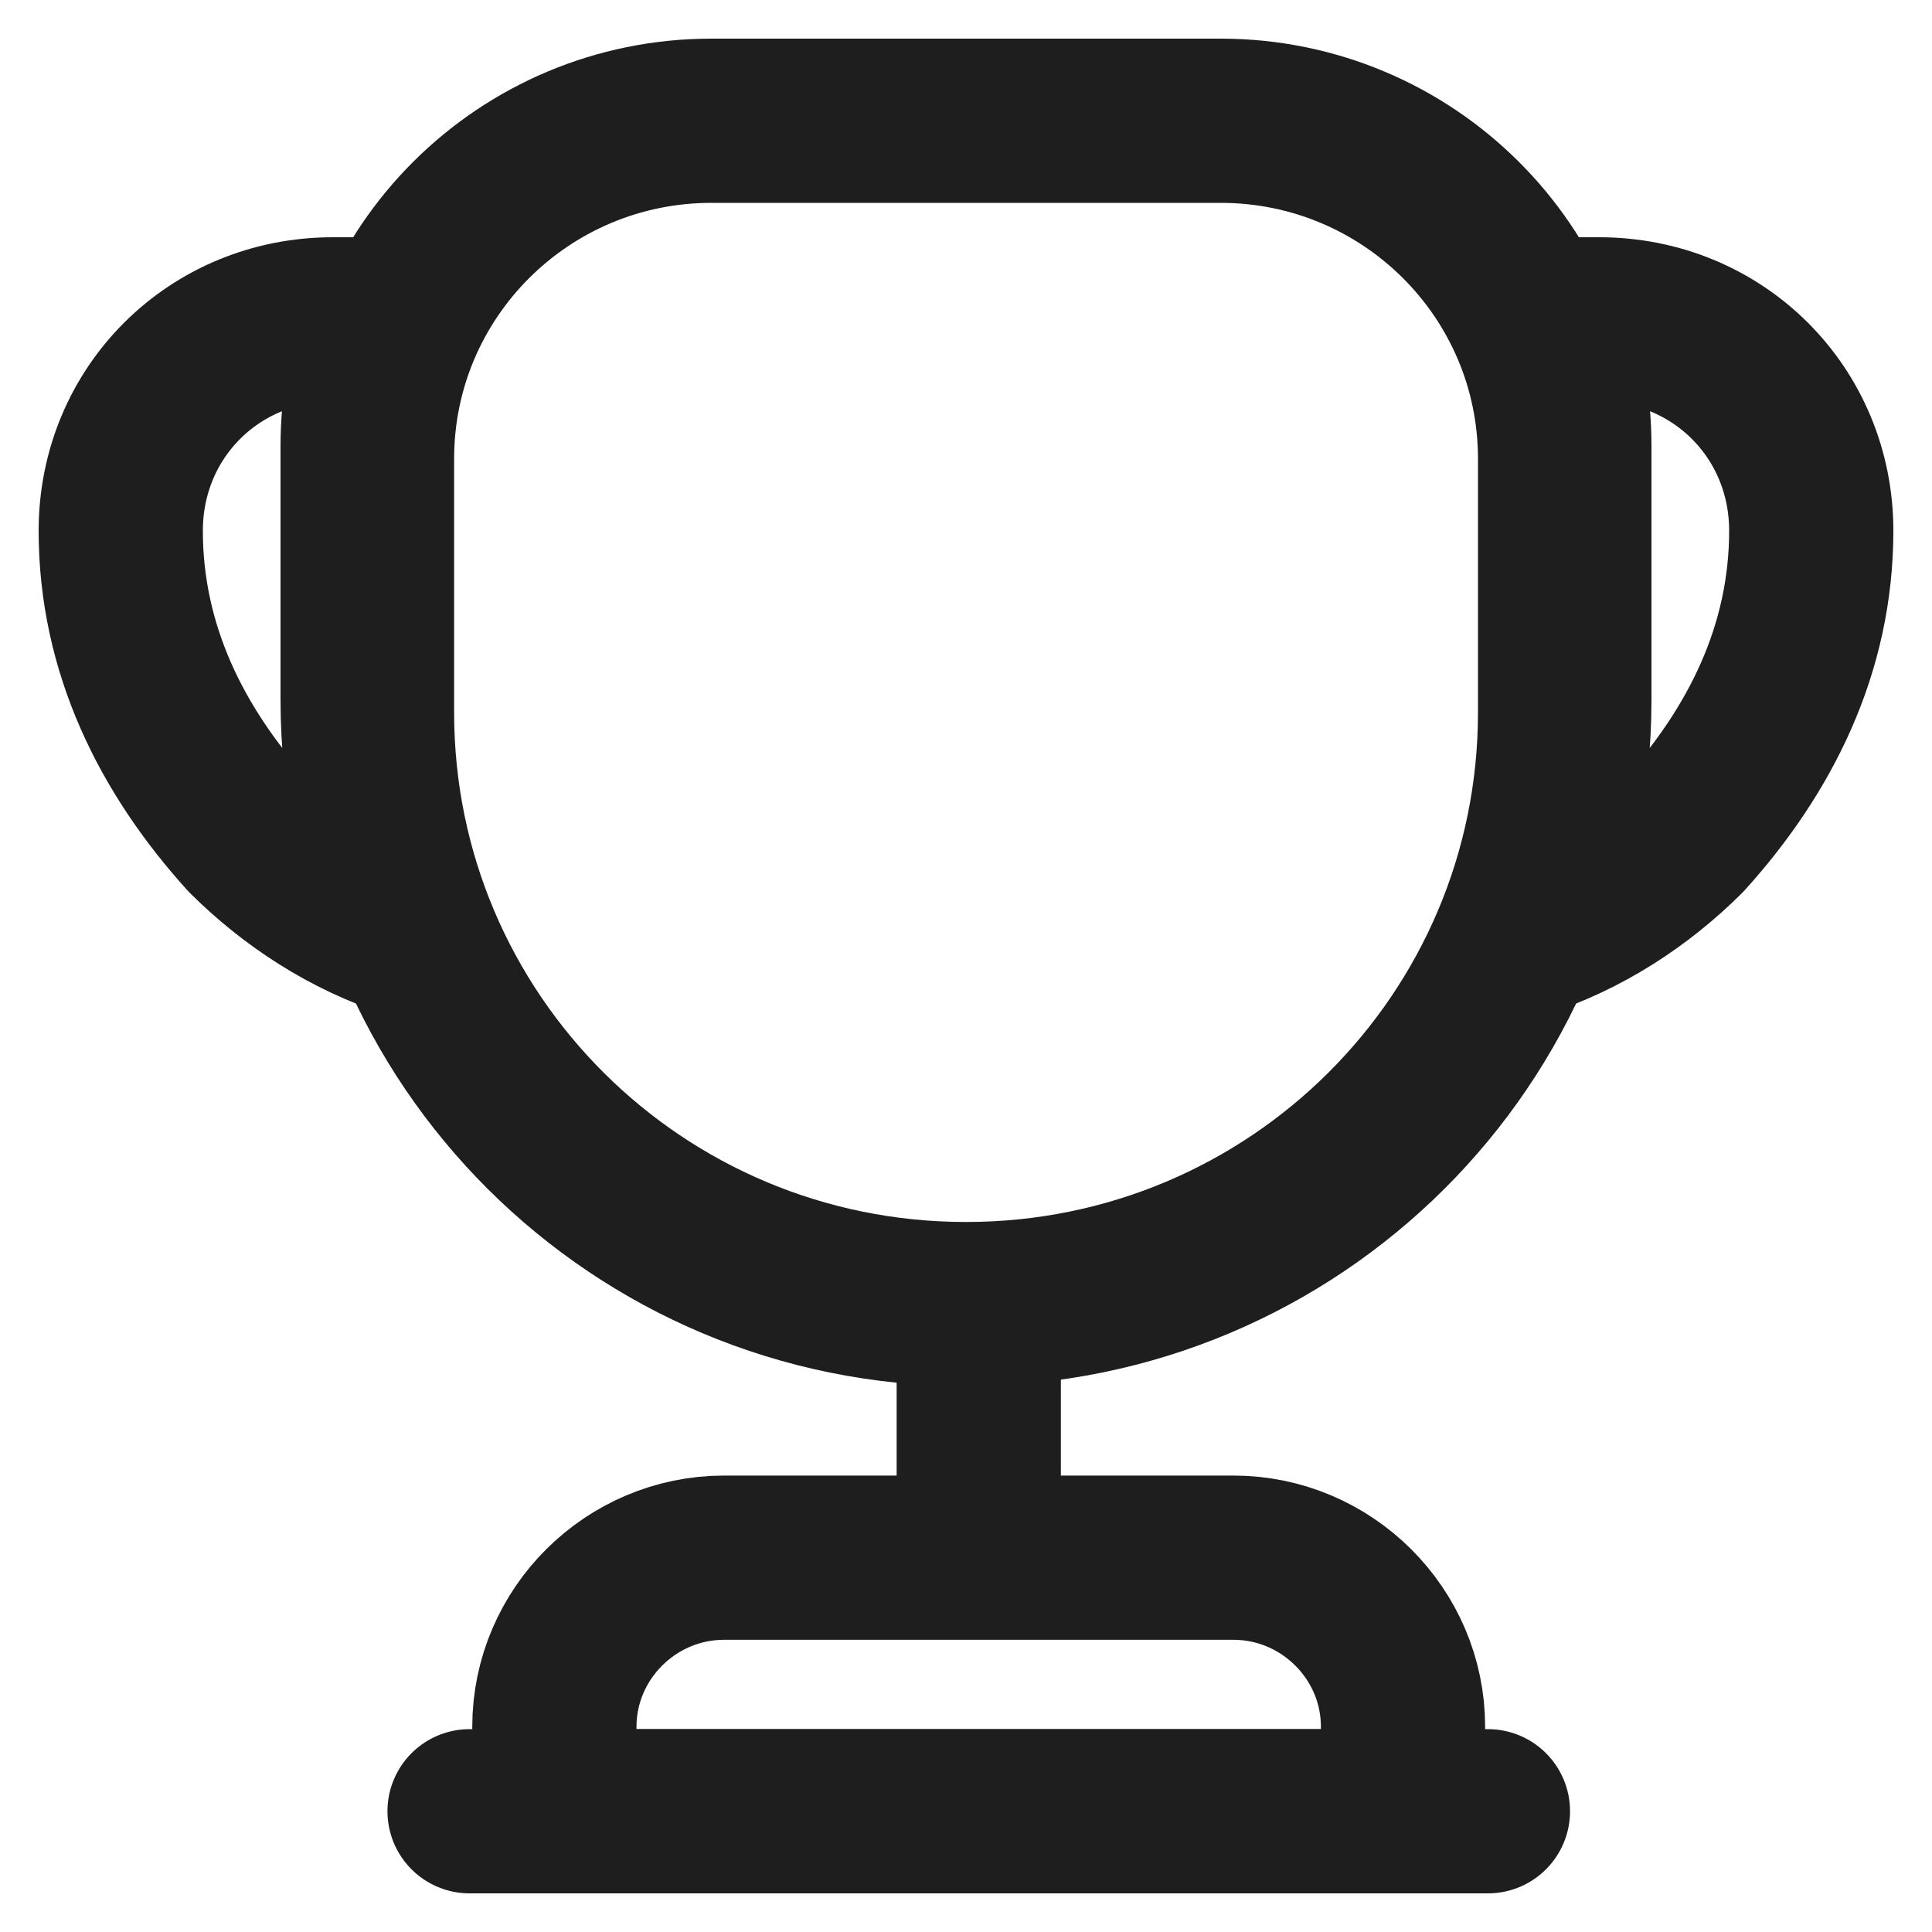 <svg width="20" height="20" viewBox="0 0 20 20" fill="none" xmlns="http://www.w3.org/2000/svg">
<g clip-path="url(#clip0_5080_8669)">
<path d="M10.132 13.937V15.775" stroke="#1E1E1E" stroke-width="1.7" stroke-linecap="round" stroke-linejoin="round"/>
<path d="M5.739 18.75H14.524V17.875C14.524 16.913 13.734 16.125 12.767 16.125H7.496C6.53 16.125 5.739 16.913 5.739 17.875V18.75Z" stroke="#1E1E1E" stroke-width="1.7" stroke-miterlimit="10"/>
<path d="M4.861 18.75H15.403" stroke="#1E1E1E" stroke-width="1.7" stroke-linecap="round" stroke-linejoin="round"/>
<path d="M10 13.5C6.6 13.5 3.851 10.761 3.851 7.375V4.75C3.851 2.816 5.423 1.25 7.365 1.25H12.636C14.577 1.25 16.15 2.816 16.15 4.75V7.375C16.15 10.761 13.4 13.5 10 13.5Z" stroke="#1E1E1E" stroke-width="1.7" stroke-linecap="round" stroke-linejoin="round"/>
<path d="M4.263 9.694C3.604 9.484 3.025 9.099 2.568 8.644C1.777 7.769 1.25 6.719 1.25 5.494C1.25 4.269 2.216 3.306 3.446 3.306H4.017C3.842 3.709 3.754 4.155 3.754 4.619V7.244C3.754 8.119 3.938 8.941 4.263 9.694Z" stroke="#1E1E1E" stroke-width="1.7" stroke-linecap="round" stroke-linejoin="round"/>
<path d="M15.737 9.694C16.396 9.484 16.976 9.099 17.432 8.644C18.223 7.769 18.75 6.719 18.75 5.494C18.75 4.269 17.784 3.306 16.554 3.306H15.983C16.159 3.709 16.246 4.155 16.246 4.619V7.244C16.246 8.119 16.062 8.941 15.737 9.694Z" stroke="#1E1E1E" stroke-width="1.7" stroke-linecap="round" stroke-linejoin="round"/>
</g>
<defs>
<clipPath id="clip0_5080_8669">
<rect width="20" height="20" fill="white"/>
</clipPath>
</defs>
</svg>
